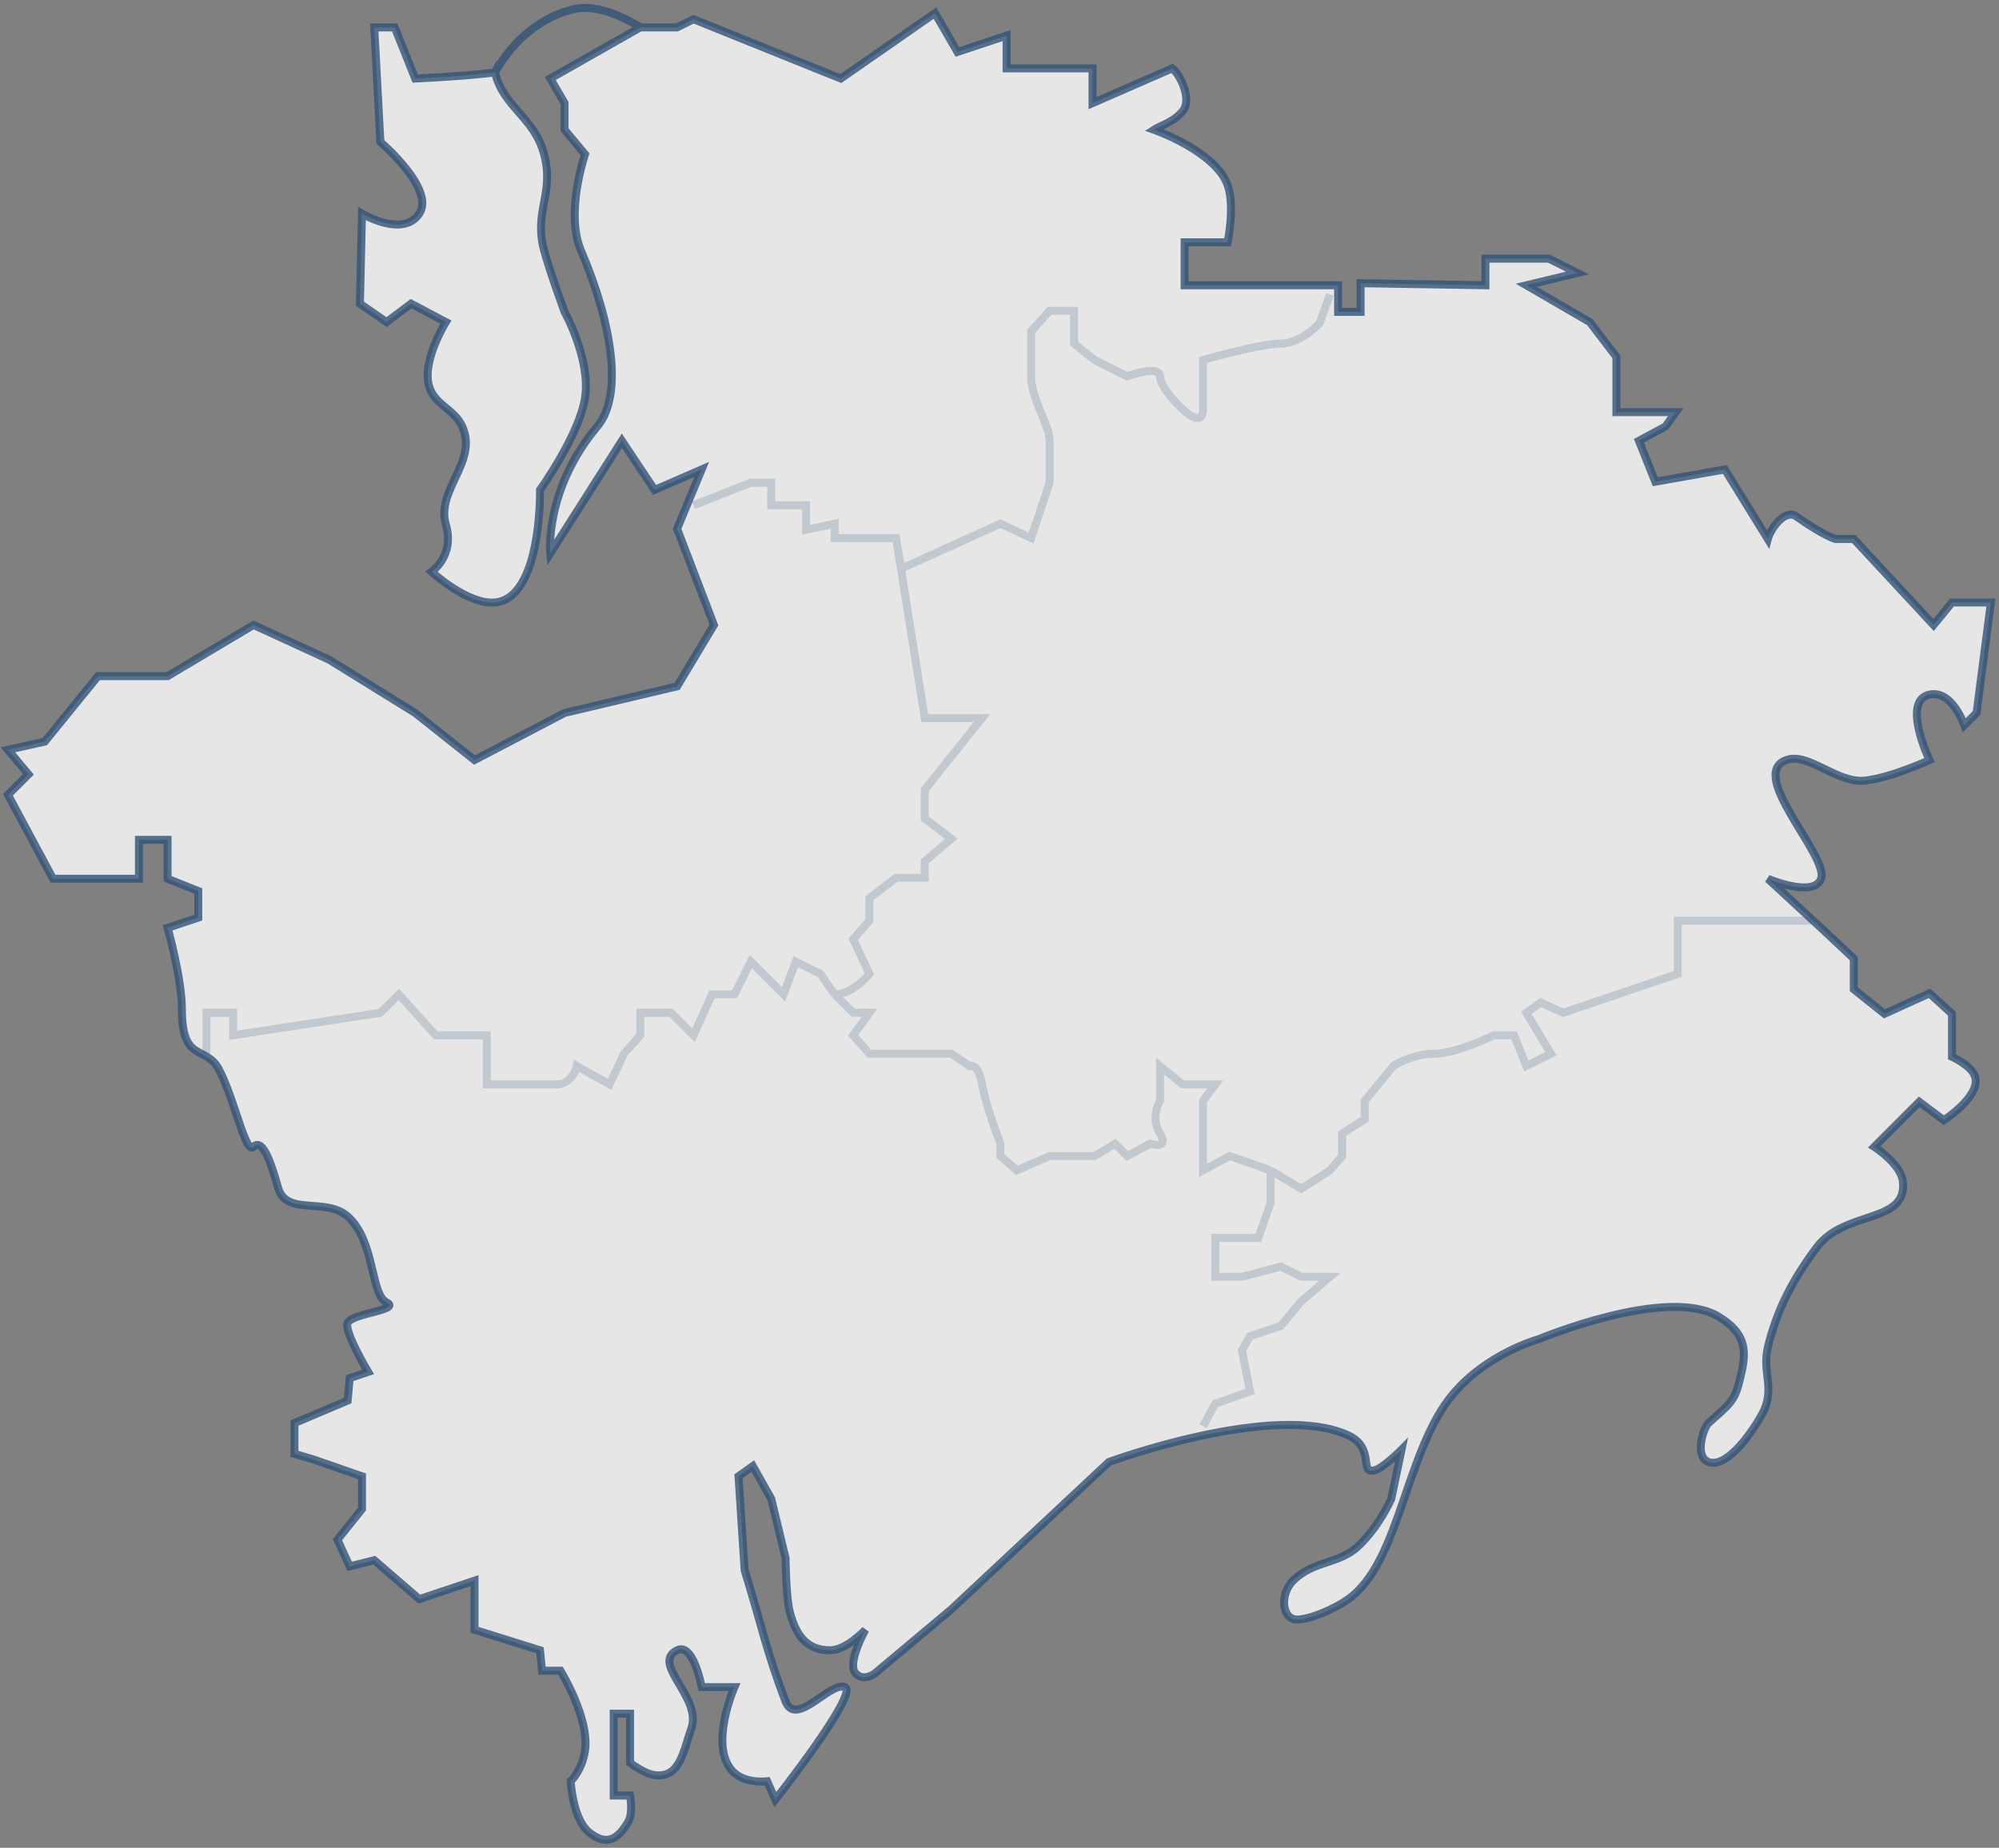 <svg xmlns="http://www.w3.org/2000/svg" width="251" height="232" fill="none"><rect width="100%" height="100%" fill="#808080" stroke="none"/><path fill="#fff" fill-opacity=".8" d="m1 94.142 4.625-1.028 6.68-8.222h8.737l10.791-6.424 9.507 4.368 10.792 6.68 7.451 5.91 11.306-5.91 14.132-3.34 4.625-7.708-4.625-12.076 3.083-7.452-5.91 2.57-4.11-6.167-8.994 14.132s-.77-7.965 5.91-15.93c3.323-3.962 1.799-13.105-2.055-22.098-2.016-4.703.513-12.076.513-12.076l-2.57-3.083v-3.34L69.09 9.863 80.396 3.44S75.87.342 72.174 1.128c-4.262.906-7.926 4.145-10.021 7.965 1.028 4.368 4.927 5.597 6.167 10.278 1.316 4.97-1.337 7.132 0 12.076.75 2.774 2.569 7.709 2.569 7.709s3.309 5.954 2.57 10.791c-.716 4.68-5.653 11.563-5.653 11.563s.265 13.579-5.653 14.132c-3.44.321-7.965-3.855-7.965-3.855s2.948-2 1.798-5.91c-1.285-4.367 4.064-7.882 2.056-12.332-.967-2.144-3.35-2.658-4.111-4.882-1.098-3.203 2.055-8.223 2.055-8.223l-4.368-2.312-3.083 2.312-3.34-2.312.256-11.306s5.14 3.084 7.195 0-4.882-8.993-4.882-8.993l-.77-14.389h2.569l2.569 6.424s6.107-.27 10.02-.77c2.096-3.82 5.76-7.06 10.022-7.966 3.695-.786 8.222 2.312 8.222 2.312h4.625l2.055-1.027 18.5 7.45 11.82-8.221 2.826 4.882 6.167-2.056V8.58h10.792v4.368l10.02-4.368c1.028.857 2.518 3.957 1.285 5.396s-2.826 1.799-3.597 2.313c0 0 7.711 2.692 9.25 6.937.957 2.641 0 7.194 0 7.194h-5.396v5.396h19.271v3.34h2.826v-3.597l15.674.257v-3.34h7.965l3.597 1.799-6.423 1.541 7.965 4.625 3.34 4.368v6.938h7.452l-1.285 1.798-3.34 1.8 2.055 5.138 8.736-1.542 5.396 8.736c.343-1.284 2.159-3.854 3.597-2.826s3.598 2.398 4.882 2.826h2.313l10.021 10.792 2.312-2.826h4.882l-1.798 13.875-1.542 1.541s-1.516-4.465-4.368-3.854c-3.566.764 0 8.222 0 8.222s-4.535 2.121-7.965 2.57c-3.622.473-7.195-3.597-10.021-2.57-4.946 1.799 5.396 12.077 4.368 14.903-.892 2.452-6.681 0-6.681 0l6.681 6.167 4.111 3.854v3.854l3.854 3.084 5.653-2.57 2.826 2.57v5.395s2.252 1.008 2.827 2.313c1.077 2.445-3.855 5.653-3.855 5.653l-3.083-2.313-5.653 5.653s3.359 2.137 3.598 4.368c.567 5.314-7.281 3.548-10.792 8.222-2.938 3.912-5.033 7.831-6.167 12.59-.77 3.235 1.051 5.245-.771 8.48-1.707 3.031-4.625 6.68-6.68 5.909-1.824-.684-.63-4.315 0-4.882 2.569-2.312 3.246-2.705 3.854-5.138.815-3.264 1.399-5.801-2.569-8.223-6.44-3.93-22.612 2.827-22.612 2.827s-6.461 1.748-10.791 6.937c-5.98 7.167-6.556 21.017-13.104 25.695-1.799 1.284-4.882 2.569-6.424 2.569-1.917 0-2.23-3.166-.514-4.882 2.57-2.569 5.751-2.021 8.222-4.368 2.637-2.504 4.111-5.91 4.111-5.91l1.285-6.166s-2.247 2.264-3.34 2.569c-2.068.578.099-2.768-3.34-4.368-9.261-4.309-30.063 3.34-30.063 3.34l-19.785 18.5-9.507 7.966c-.513.428-1.747 1.027-2.569 0-.822-1.028.514-4.026 1.285-5.396 0 0-2.389 2.548-4.368 2.569-2.768.03-4.302-1.568-5.14-4.882-.466-1.848-.513-6.68-.513-6.68l-1.799-7.452-2.312-4.111-1.799 1.285.771 11.819c2.007 6.422 2.724 10.165 5.139 16.445 1.285 3.34 5.653-2.57 7.451-1.799s-8.736 14.132-8.736 14.132l-1.028-2.312s-2.806.391-4.368-1.285c-2.961-3.178.257-10.535.257-10.535h-4.11s-1.029-5.653-3.084-4.625c-3.34 1.67 3.128 5.892 1.799 9.764-1.038 3.021-1.458 6.321-4.625 5.91-1.336-.174-3.084-1.542-3.084-1.542v-6.166h-2.055v10.277h2.055s.43 2.227-.257 3.341c-1.034 1.678-2.38 3.298-4.882 1.284-2.077-1.671-2.312-6.423-2.312-6.423s1.438-1.364 1.798-3.854c.587-4.053-3.083-10.021-3.083-10.021h-2.312l-.257-2.57-8.223-2.569v-6.167l-6.937 2.313-5.653-4.882-3.083.771-1.542-3.341 3.083-3.854v-4.111l-5.91-2.056-2.569-.77v-3.855l6.68-2.826.258-2.826 2.312-.771s-3.083-5.139-2.57-6.167c.62-1.237 6.81-1.606 4.883-2.569-2.056-1.028-1.416-7.729-4.882-10.792-2.765-2.443-7.709 0-8.736-3.597l-.023-.081c-.648-2.268-1.804-6.315-3.06-5.058-1.028 1.028-2.385-6.088-4.369-9.764-1.626-3.014-4.625-.771-4.625-7.451 0-3.995-1.798-10.278-1.798-10.278l3.854-1.285v-3.34l-3.854-1.542v-4.882h-3.598v4.882H6.653L1 99.795l2.57-2.57z"/><path stroke="#315177" stroke-opacity=".8" d="M80.396 3.44 69.09 9.864l1.799 3.083v3.34l2.57 3.084s-2.53 7.373-.514 12.076C76.799 40.44 78.323 49.583 75 53.545c-6.68 7.965-5.91 15.93-5.91 15.93l8.993-14.132 4.112 6.167 5.91-2.57-3.084 7.452 4.625 12.076-4.625 7.708-14.132 3.34-11.306 5.91-7.451-5.91-10.792-6.68-9.507-4.368-10.791 6.424h-8.736l-6.681 8.222L1 94.142l2.57 3.083L1 99.795l5.653 10.534h10.791v-4.882h3.598v4.882l3.854 1.542v3.34l-3.854 1.285s1.798 6.283 1.798 10.278c0 6.68 3 4.437 4.625 7.451 1.984 3.676 3.34 10.792 4.368 9.764 1.272-1.272 2.44 2.888 3.084 5.139 1.027 3.597 5.97 1.154 8.736 3.597 3.466 3.063 2.826 9.764 4.882 10.792 1.927.963-4.263 1.332-4.882 2.569-.514 1.028 2.57 6.167 2.57 6.167l-2.313.771-.257 2.826-6.68 2.826v3.855l2.569.77 5.91 2.056v4.111l-3.084 3.854 1.542 3.341 3.083-.771 5.653 4.882 6.937-2.313v6.167l8.223 2.569.257 2.57h2.312s3.67 5.968 3.083 10.021c-.36 2.49-1.798 3.854-1.798 3.854s.235 4.752 2.312 6.423c2.502 2.014 3.848.394 4.882-1.284.686-1.114.257-3.341.257-3.341h-2.055v-10.277h2.055v6.166s1.748 1.368 3.084 1.542c3.167.411 3.587-2.889 4.625-5.91 1.329-3.872-5.14-8.094-1.8-9.764 2.056-1.028 3.084 4.625 3.084 4.625h4.111s-3.218 7.357-.257 10.535c1.562 1.676 4.368 1.285 4.368 1.285l1.028 2.312s10.535-13.361 8.736-14.132-6.166 5.139-7.451 1.799c-2.415-6.28-3.132-10.023-5.139-16.445l-.77-11.819 1.798-1.285 2.312 4.111 1.799 7.452s.047 4.832.514 6.68c.837 3.314 2.371 4.912 5.139 4.882 1.979-.021 4.368-2.569 4.368-2.569-.771 1.37-2.107 4.368-1.285 5.396s2.056.428 2.569 0l9.507-7.966 19.785-18.5s20.802-7.649 30.063-3.34c3.439 1.6 1.272 4.946 3.34 4.368 1.093-.305 3.34-2.569 3.34-2.569l-1.285 6.166s-1.474 3.406-4.111 5.91c-2.471 2.347-5.652 1.799-8.222 4.368-1.716 1.716-1.403 4.882.514 4.882 1.542 0 4.625-1.285 6.424-2.569 6.548-4.678 7.124-18.528 13.104-25.695 4.33-5.189 10.791-6.937 10.791-6.937s16.172-6.757 22.612-2.827c3.968 2.422 3.384 4.959 2.569 8.223-.608 2.433-1.285 2.826-3.854 5.138-.63.567-1.824 4.198 0 4.882 2.055.771 4.973-2.878 6.68-5.909 1.822-3.235.001-5.245.771-8.48 1.134-4.759 3.229-8.678 6.167-12.59 3.511-4.674 11.359-2.908 10.792-8.222-.239-2.231-3.598-4.368-3.598-4.368l5.653-5.653 3.083 2.313s4.932-3.208 3.855-5.653c-.575-1.305-2.827-2.313-2.827-2.313v-5.395l-2.826-2.57-5.653 2.57-3.854-3.084v-3.854l-4.111-3.854-6.681-6.167s5.789 2.452 6.681 0c1.028-2.826-9.314-13.104-4.368-14.903 2.826-1.027 6.399 3.043 10.021 2.57 3.43-.449 7.965-2.57 7.965-2.57s-3.566-7.458 0-8.222c2.852-.61 4.368 3.854 4.368 3.854l1.542-1.541 1.798-13.875h-4.882l-2.312 2.826-10.021-10.792h-2.313c-1.284-.428-3.443-1.798-4.882-2.826s-3.254 1.542-3.597 2.826l-5.396-8.736-8.736 1.542-2.055-5.139 3.34-1.799 1.285-1.798h-7.452v-6.938l-3.34-4.368-7.965-4.625 6.423-1.541-3.597-1.799h-7.965v3.34l-15.674-.257v3.598h-2.826v-3.34h-19.271v-5.397h5.396s.957-4.553 0-7.194c-1.539-4.245-9.25-6.937-9.25-6.937.771-.514 2.364-.874 3.597-2.313s-.257-4.54-1.285-5.396l-10.02 4.368V8.58h-10.792V4.47l-6.167 2.055-2.826-4.882-11.82 8.222-18.5-7.451-2.055 1.027zm0 0S75.87.342 72.174 1.128c-4.262.906-7.926 4.145-10.021 7.965m0 0c1.028 4.368 4.927 5.597 6.167 10.278 1.316 4.97-1.337 7.132 0 12.076.75 2.774 2.569 7.709 2.569 7.709s3.309 5.954 2.57 10.791c-.716 4.68-5.653 11.563-5.653 11.563s.265 13.579-5.653 14.132c-3.44.321-7.965-3.855-7.965-3.855s2.948-2 1.798-5.91c-1.285-4.367 4.064-7.882 2.056-12.332-.967-2.144-3.35-2.658-4.111-4.882-1.098-3.203 2.055-8.223 2.055-8.223l-4.368-2.312-3.083 2.312-3.34-2.312.256-11.306s5.14 3.084 7.195 0-4.882-8.993-4.882-8.993l-.77-14.389h2.569l2.569 6.424s6.107-.27 10.02-.77Z"/><path stroke="#315177" d="M25.924 132.299v-5.139h3.34v2.826l18.5-2.826 2.312-2.313 4.625 5.139h6.424v6.167h8.736c1.644 0 2.398-1.542 2.57-2.313l4.11 2.313 1.8-3.854 2.055-2.313v-2.826h3.854l2.826 2.826 2.313-5.139h2.826l2.056-4.111 4.11 4.111 1.543-4.111 3.083 1.542 1.799 2.569m0 0 2.312 2.313h2.056l-2.056 2.826 2.056 2.313h10.277l2.313 1.541c.342-.171 1.13.052 1.542 2.313.411 2.261 1.712 5.909 2.312 7.451v1.542l2.056 1.798 4.111-1.798h5.652l2.57-1.542 1.542 1.542 2.826-1.542c.856.257 2.312.36 1.285-1.285-1.028-1.644-.429-3.426 0-4.111v-4.368l2.826 2.313h4.111l-1.541 2.055v8.736l3.34-1.798 5.139 1.798m-54.729-22.097c1.85 0 3.682-1.713 4.368-2.569l-2.056-4.368 2.056-2.313v-2.826l3.34-2.57h3.597v-2.055l3.34-2.827-3.34-2.569v-3.597l7.195-8.993h-7.195l-2.984-18.757m46.408 75.541v4.112l-1.542 4.368h-5.396v4.882h3.34l4.882-1.285 2.57 1.285h3.597l-3.597 3.083-2.57 3.083-3.854 1.285-1.028 1.798 1.028 5.139-4.368 1.542-1.541 2.826m8.479-32.118 3.854 2.313 3.597-2.313 1.542-1.798v-2.827l2.826-1.798v-2.313l3.597-4.368c.771-.514 2.878-1.541 5.139-1.541s5.91-1.542 7.452-2.313h2.569l1.542 3.854 3.083-1.541-3.083-5.139 1.798-1.285 2.827 1.285 14.389-4.882v-6.681H227.5M87.076 63.437l7.195-2.826h2.57v2.826h4.367v3.084l3.598-.771v1.799h7.708l.613 3.854m0 0 12.491-5.653 3.854 1.799 2.313-6.938v-5.396c0-1.798-2.313-5.139-2.313-7.965v-5.653l2.313-2.57h3.083v4.112l2.569 2.055 4.112 2.056c1.37-.514 4.111-1.233 4.111 0s1.884 3.255 2.826 4.111c.857.857 2.57 2.056 2.57 0v-6.167c2.398-.685 7.708-2.055 9.763-2.055 2.056 0 4.112-1.713 4.882-2.57l1.285-3.597" opacity=".2"/></svg>